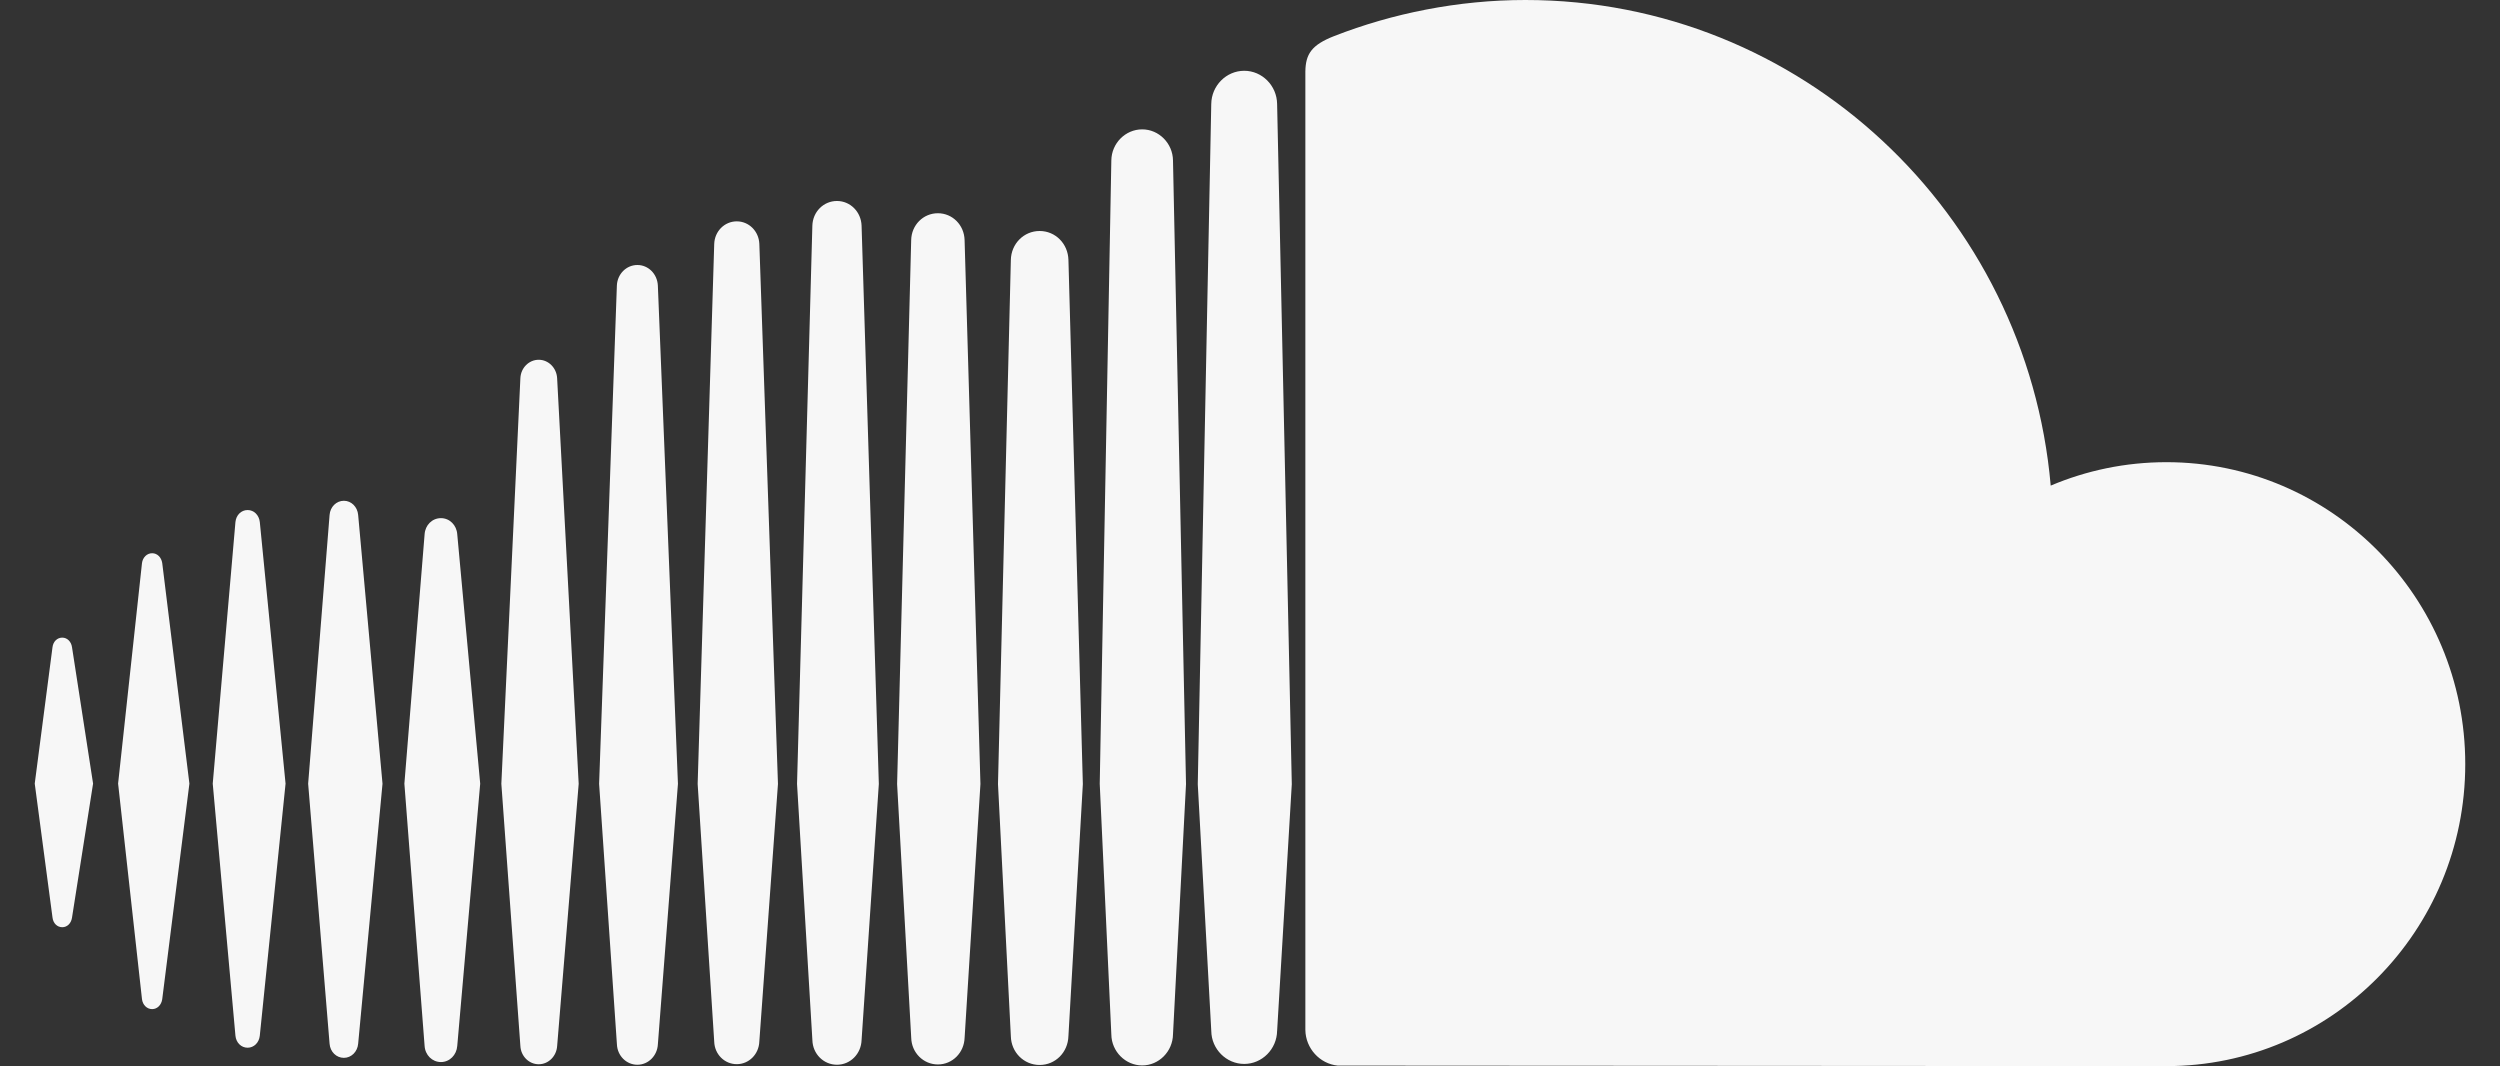 <?xml version="1.0" encoding="utf-8"?>
<!-- Generator: Adobe Illustrator 15.1.0, SVG Export Plug-In . SVG Version: 6.00 Build 0)  -->
<!DOCTYPE svg PUBLIC "-//W3C//DTD SVG 1.1//EN" "http://www.w3.org/Graphics/SVG/1.1/DTD/svg11.dtd">
<svg version="1.1" id="soundcloud" xmlns="http://www.w3.org/2000/svg" xmlns:xlink="http://www.w3.org/1999/xlink" x="0px" y="0px"
	 width="396px" height="168.874px" viewBox="0 203.562 396 168.874" enable-background="new 0 203.562 396 168.874"
	 xml:space="preserve">
<rect x="0" y="203.562" width="396" height="168.874" fill="#333333" stroke="none"/>
<path fill="#F7F7F7" d="M69.845,285.636c-1.392,0-2.503,1.105-2.589,2.573l-3.202,39.49l3.202,41.525
	c0.09,1.461,1.198,2.567,2.589,2.567c1.371,0,2.478-1.106,2.584-2.563l3.634-41.529l-3.634-39.505
	C72.328,286.733,71.219,285.636,69.845,285.636z M100.962,245.538c-1.745,0-3.17,1.426-3.249,3.246
	c0,0.004-2.813,78.938-2.813,78.938l2.82,41.266c0.075,1.806,1.497,3.23,3.242,3.23c1.728,0,3.158-1.426,3.245-3.251l3.179-41.245
	l-3.182-78.938C104.112,246.957,102.695,245.538,100.962,245.538z M54.471,282.884c-1.193,0-2.168,0.966-2.266,2.246l-3.394,42.573
	l3.394,41.188c0.095,1.272,1.068,2.234,2.266,2.234c1.175,0,2.154-0.962,2.26-2.234l3.858-41.188l-3.858-42.581
	C56.62,283.846,55.65,282.884,54.471,282.884z M85.334,260.549c-1.552,0-2.837,1.286-2.907,2.92l-3.014,64.247l3.014,41.521
	c0.078,1.621,1.355,2.902,2.907,2.902c1.548,0,2.828-1.287,2.918-2.91v0.012l3.411-41.523l-3.414-64.247
	C88.163,261.834,86.878,260.549,85.334,260.549z M39.221,284.352c-1.013,0-1.822,0.801-1.928,1.906
	c0,0.003-3.595,41.432-3.595,41.432l3.595,39.92c0.102,1.107,0.911,1.91,1.928,1.91c1.002,0,1.815-0.799,1.93-1.899l4.082-39.931
	l-4.078-41.432C41.033,285.146,40.223,284.352,39.221,284.352z M24.097,291.193c-0.817,0-1.493,0.662-1.607,1.567
	c0,0.017-3.783,34.921-3.783,34.921l3.783,34.146c0.11,0.915,0.786,1.579,1.607,1.579c0.806,0,1.465-0.646,1.599-1.568l4.305-34.154
	l-4.302-34.922C25.565,291.836,24.906,291.193,24.097,291.193z M9.863,304.562c-0.805,0-1.441,0.625-1.548,1.525l-2.812,21.594
	l2.816,21.228c0.106,0.899,0.738,1.524,1.548,1.524c0.782,0,1.411-0.621,1.54-1.519l3.336-21.233l-3.336-21.601
	C11.282,305.188,10.642,304.562,9.863,304.562z M197.085,214.774c-2.845,0-5.182,2.357-5.221,5.256l-2.137,107.744l2.141,39.104
	c0.036,2.857,2.373,5.21,5.217,5.21c2.839,0,5.169-2.353,5.21-5.254v0.048l2.325-39.107l-2.325-107.751
	C202.254,217.135,199.924,214.774,197.085,214.774z M343.151,276.771c-6.49,0-12.686,1.327-18.318,3.712
	c-3.772-43.107-39.563-76.921-83.214-76.921c-10.682,0-21.092,2.126-30.291,5.716c-3.573,1.399-4.521,2.841-4.559,5.623v151.801
	c0.041,2.924,2.283,5.364,5.117,5.649c0.119,0.01,130.41,0.084,131.257,0.084c26.151,0,47.353-21.412,47.353-47.836
	C390.496,298.188,369.303,276.771,343.151,276.771z M180.923,224.053c-2.66,0-4.852,2.204-4.887,4.919l-1.838,98.746
	c0,0.069,1.838,39.716,1.838,39.716c0.039,2.687,2.239,4.892,4.887,4.892c2.647,0,4.835-2.21,4.879-4.918l2.062-39.646
	l-2.062-98.792C185.764,226.265,183.571,224.053,180.923,224.053z M116.708,238.624c-1.941,0-3.511,1.572-3.575,3.579
	c0,0.004-2.624,85.529-2.624,85.529l2.624,40.832c0.064,1.994,1.626,3.561,3.571,3.561c1.924,0,3.496-1.564,3.572-3.574
	l2.954-40.818l-2.95-85.538C120.2,240.191,118.633,238.624,116.708,238.624z M132.576,235.398c-2.125,0-3.844,1.717-3.898,3.921
	l-2.427,88.417l2.431,40.584c0.056,2.182,1.771,3.897,3.895,3.897c2.121,0,3.821-1.717,3.897-3.905v-0.006l2.733-40.566
	l-2.733-88.421C136.405,237.124,134.688,235.398,132.576,235.398z M164.679,240.152c-2.502,0-4.51,2.016-4.561,4.589l-2.036,83.013
	l2.036,39.945c0.051,2.539,2.054,4.554,4.561,4.554c2.502,0,4.494-2.008,4.558-4.582v0.033l2.286-39.944l-2.283-83.026
	C169.172,242.164,167.181,240.152,164.679,240.152z M148.563,237.339c-2.317,0-4.184,1.866-4.231,4.247l-2.23,86.164l2.235,40.188
	c0.05,2.357,1.913,4.233,4.229,4.233c2.303,0,4.166-1.873,4.227-4.256v0.035l2.508-40.208l-2.511-86.157
	C152.729,239.202,150.866,237.339,148.563,237.339z"/>
</svg>

